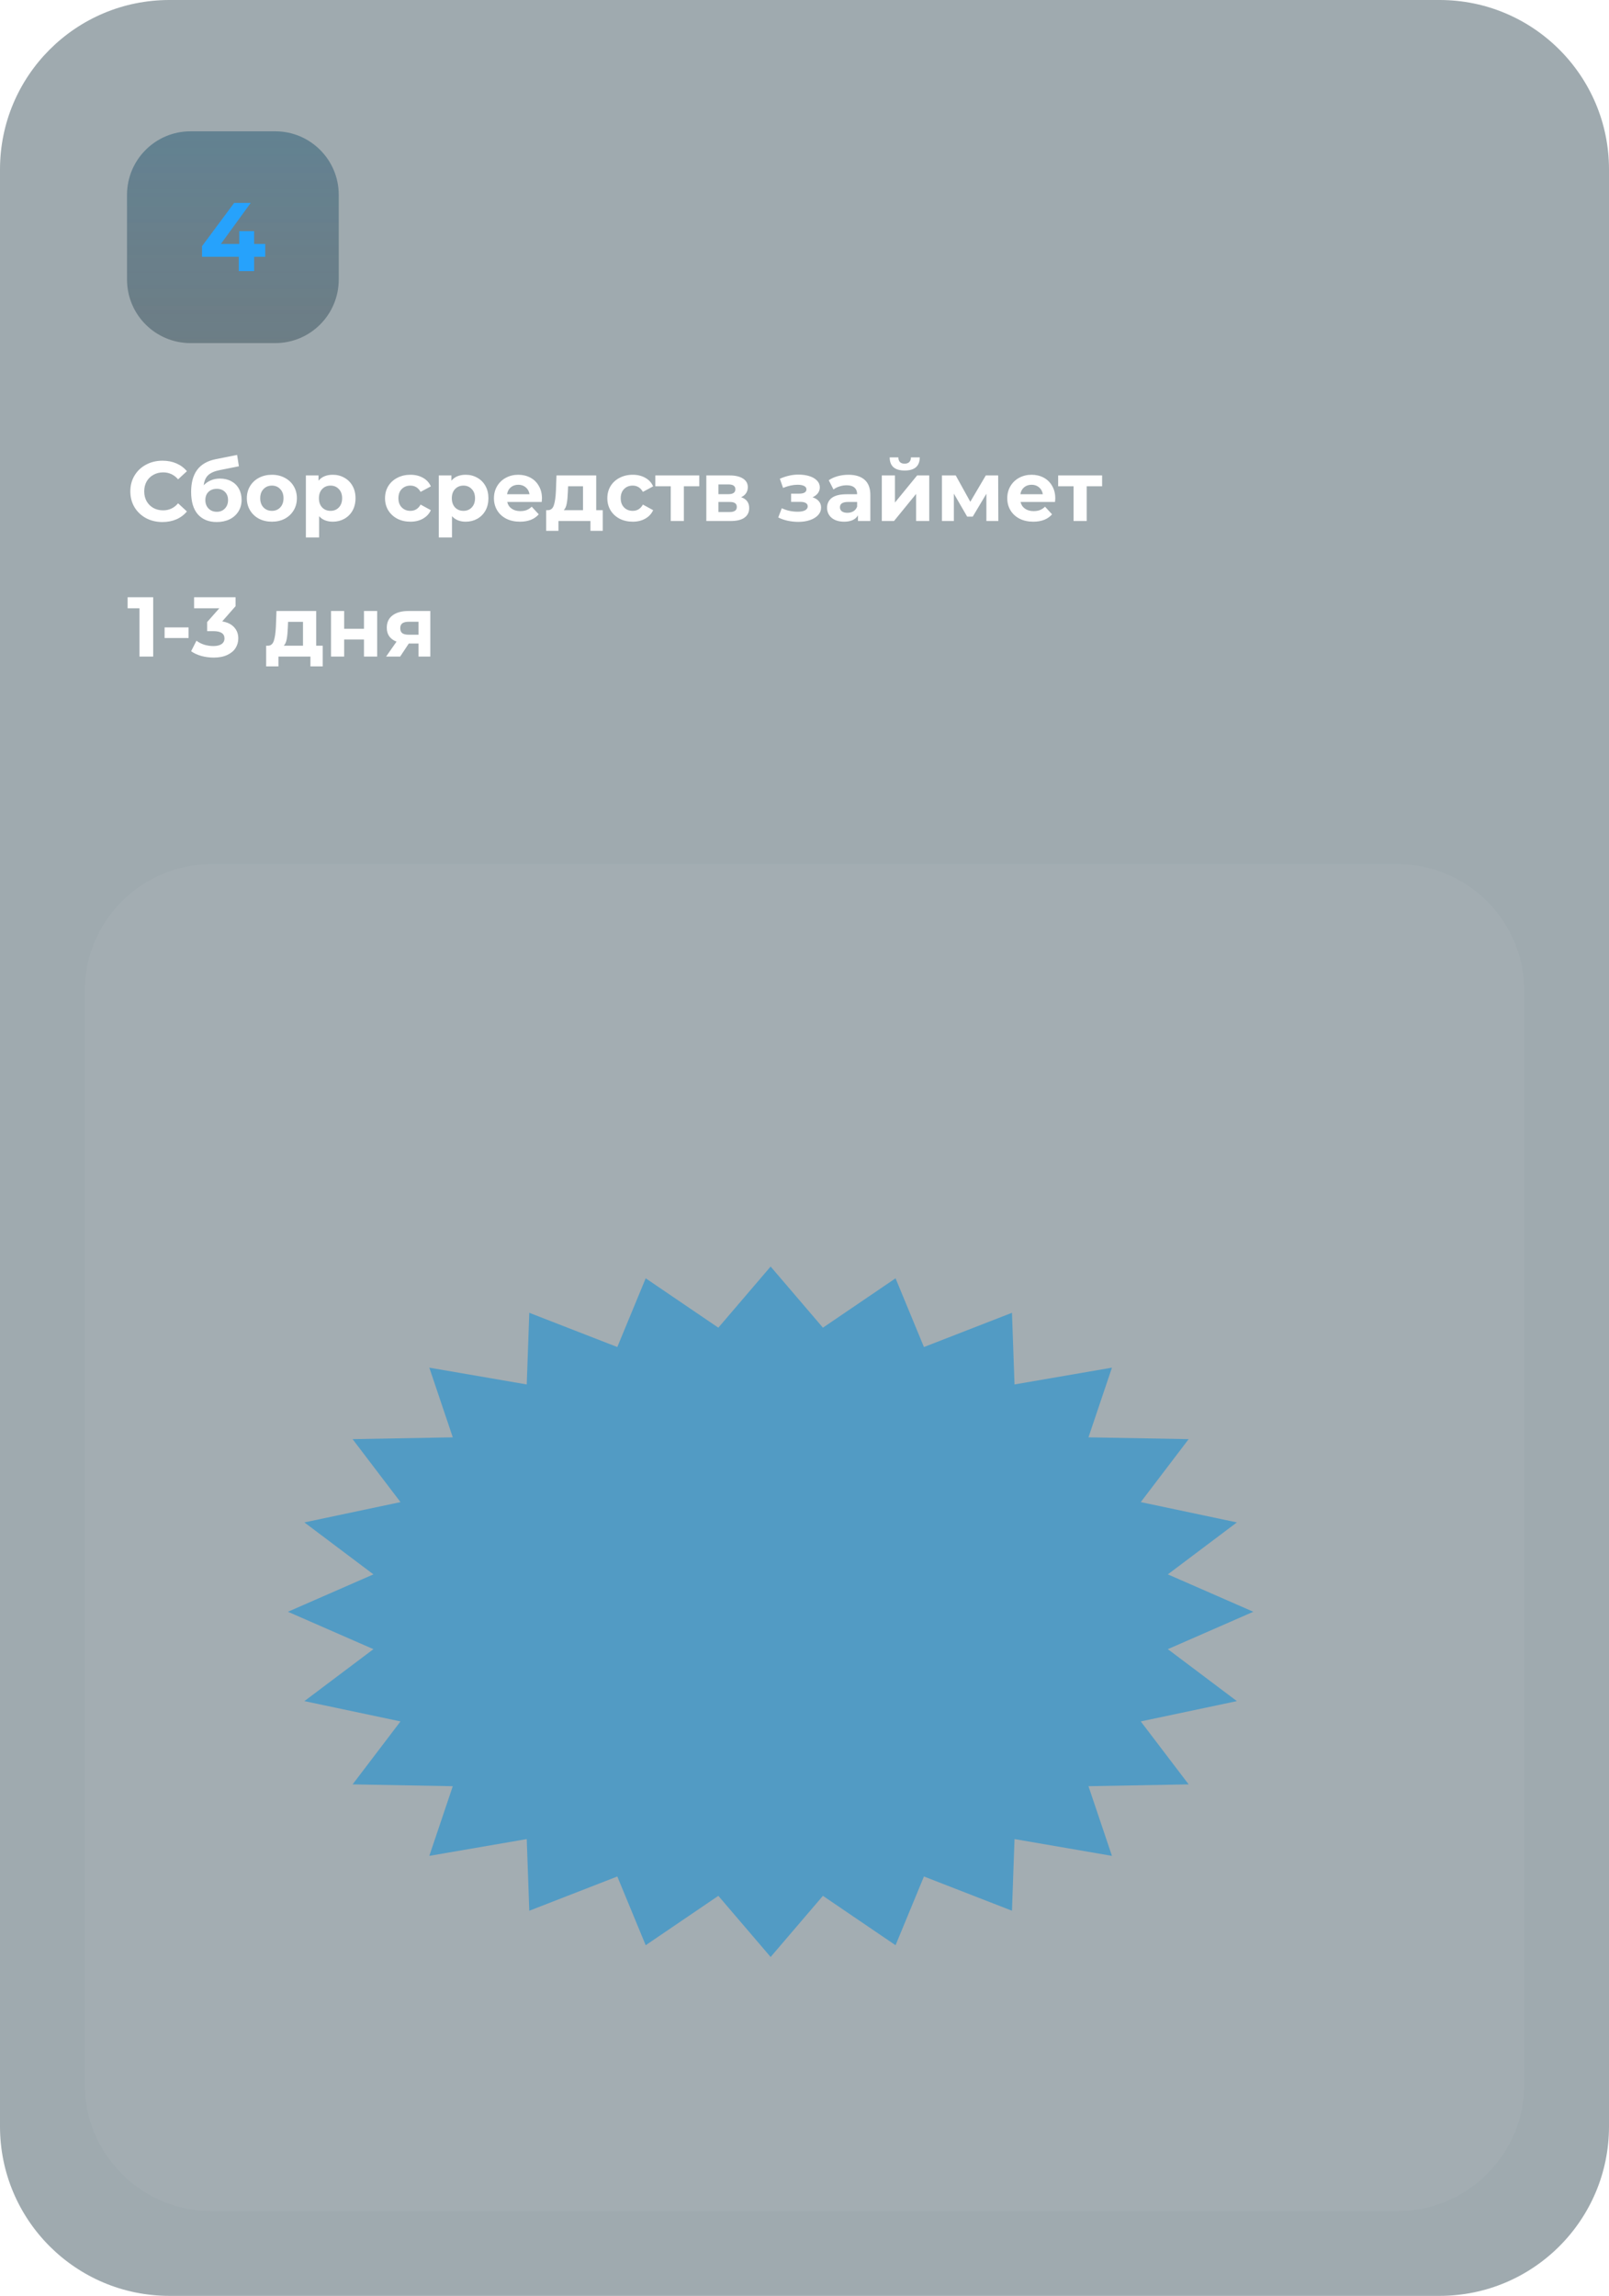 <?xml version="1.0" encoding="UTF-8"?> <svg xmlns="http://www.w3.org/2000/svg" width="380" height="542" viewBox="0 0 380 542" fill="none"> <g clip-path="url(#clip0)"> <path d="M340 0H40C17.909 0 0 17.909 0 40V502C0 524.091 17.909 542 40 542H340C362.091 542 380 524.091 380 502V40C380 17.909 362.091 0 340 0Z" fill="#384E59" fill-opacity="0.48"></path> <path d="M38.361 123.24C36.934 123.24 35.641 122.933 34.481 122.32C33.334 121.693 32.427 120.833 31.761 119.74C31.107 118.633 30.781 117.387 30.781 116C30.781 114.613 31.107 113.373 31.761 112.28C32.427 111.173 33.334 110.313 34.481 109.7C35.641 109.073 36.941 108.76 38.381 108.76C39.594 108.76 40.687 108.973 41.661 109.4C42.647 109.827 43.474 110.44 44.141 111.24L42.061 113.16C41.114 112.067 39.941 111.52 38.541 111.52C37.674 111.52 36.901 111.713 36.221 112.1C35.541 112.473 35.007 113 34.621 113.68C34.247 114.36 34.061 115.133 34.061 116C34.061 116.867 34.247 117.64 34.621 118.32C35.007 119 35.541 119.533 36.221 119.92C36.901 120.293 37.674 120.48 38.541 120.48C39.941 120.48 41.114 119.927 42.061 118.82L44.141 120.74C43.474 121.553 42.647 122.173 41.661 122.6C40.674 123.027 39.574 123.24 38.361 123.24ZM51.939 112.98C52.966 112.98 53.866 113.193 54.639 113.62C55.413 114.033 56.006 114.62 56.419 115.38C56.846 116.14 57.059 117.02 57.059 118.02C57.059 119.047 56.806 119.96 56.299 120.76C55.806 121.547 55.113 122.16 54.219 122.6C53.326 123.027 52.313 123.24 51.179 123.24C49.299 123.24 47.819 122.64 46.739 121.44C45.673 120.227 45.139 118.453 45.139 116.12C45.139 113.96 45.606 112.24 46.539 110.96C47.486 109.667 48.933 108.82 50.879 108.42L55.999 107.4L56.419 110.08L51.899 110.98C50.673 111.22 49.759 111.62 49.159 112.18C48.573 112.74 48.226 113.533 48.119 114.56C48.586 114.053 49.146 113.667 49.799 113.4C50.453 113.12 51.166 112.98 51.939 112.98ZM51.199 120.82C51.999 120.82 52.639 120.56 53.119 120.04C53.613 119.52 53.859 118.86 53.859 118.06C53.859 117.247 53.613 116.6 53.119 116.12C52.639 115.64 51.999 115.4 51.199 115.4C50.386 115.4 49.733 115.64 49.239 116.12C48.746 116.6 48.499 117.247 48.499 118.06C48.499 118.873 48.753 119.54 49.259 120.06C49.766 120.567 50.413 120.82 51.199 120.82ZM64.216 123.16C63.083 123.16 62.063 122.927 61.156 122.46C60.263 121.98 59.563 121.32 59.056 120.48C58.55 119.64 58.296 118.687 58.296 117.62C58.296 116.553 58.55 115.6 59.056 114.76C59.563 113.92 60.263 113.267 61.156 112.8C62.063 112.32 63.083 112.08 64.216 112.08C65.35 112.08 66.363 112.32 67.256 112.8C68.15 113.267 68.85 113.92 69.356 114.76C69.863 115.6 70.116 116.553 70.116 117.62C70.116 118.687 69.863 119.64 69.356 120.48C68.85 121.32 68.15 121.98 67.256 122.46C66.363 122.927 65.35 123.16 64.216 123.16ZM64.216 120.6C65.016 120.6 65.67 120.333 66.176 119.8C66.696 119.253 66.956 118.527 66.956 117.62C66.956 116.713 66.696 115.993 66.176 115.46C65.67 114.913 65.016 114.64 64.216 114.64C63.416 114.64 62.756 114.913 62.236 115.46C61.716 115.993 61.456 116.713 61.456 117.62C61.456 118.527 61.716 119.253 62.236 119.8C62.756 120.333 63.416 120.6 64.216 120.6ZM78.602 112.08C79.602 112.08 80.509 112.313 81.322 112.78C82.149 113.233 82.796 113.88 83.262 114.72C83.729 115.547 83.962 116.513 83.962 117.62C83.962 118.727 83.729 119.7 83.262 120.54C82.796 121.367 82.149 122.013 81.322 122.48C80.509 122.933 79.602 123.16 78.602 123.16C77.229 123.16 76.149 122.727 75.362 121.86V126.88H72.242V112.24H75.222V113.48C75.996 112.547 77.122 112.08 78.602 112.08ZM78.062 120.6C78.862 120.6 79.516 120.333 80.022 119.8C80.542 119.253 80.802 118.527 80.802 117.62C80.802 116.713 80.542 115.993 80.022 115.46C79.516 114.913 78.862 114.64 78.062 114.64C77.262 114.64 76.602 114.913 76.082 115.46C75.576 115.993 75.322 116.713 75.322 117.62C75.322 118.527 75.576 119.253 76.082 119.8C76.602 120.333 77.262 120.6 78.062 120.6ZM96.933 123.16C95.786 123.16 94.753 122.927 93.833 122.46C92.926 121.98 92.213 121.32 91.693 120.48C91.186 119.64 90.933 118.687 90.933 117.62C90.933 116.553 91.186 115.6 91.693 114.76C92.213 113.92 92.926 113.267 93.833 112.8C94.753 112.32 95.786 112.08 96.933 112.08C98.066 112.08 99.053 112.32 99.893 112.8C100.747 113.267 101.367 113.94 101.754 114.82L99.333 116.12C98.773 115.133 97.966 114.64 96.913 114.64C96.1 114.64 95.426 114.907 94.893 115.44C94.36 115.973 94.093 116.7 94.093 117.62C94.093 118.54 94.36 119.267 94.893 119.8C95.426 120.333 96.1 120.6 96.913 120.6C97.98 120.6 98.786 120.107 99.333 119.12L101.754 120.44C101.367 121.293 100.747 121.96 99.893 122.44C99.053 122.92 98.066 123.16 96.933 123.16ZM109.989 112.08C110.989 112.08 111.896 112.313 112.709 112.78C113.536 113.233 114.183 113.88 114.649 114.72C115.116 115.547 115.349 116.513 115.349 117.62C115.349 118.727 115.116 119.7 114.649 120.54C114.183 121.367 113.536 122.013 112.709 122.48C111.896 122.933 110.989 123.16 109.989 123.16C108.616 123.16 107.536 122.727 106.749 121.86V126.88H103.629V112.24H106.609V113.48C107.383 112.547 108.509 112.08 109.989 112.08ZM109.449 120.6C110.249 120.6 110.903 120.333 111.409 119.8C111.929 119.253 112.189 118.527 112.189 117.62C112.189 116.713 111.929 115.993 111.409 115.46C110.903 114.913 110.249 114.64 109.449 114.64C108.649 114.64 107.989 114.913 107.469 115.46C106.963 115.993 106.709 116.713 106.709 117.62C106.709 118.527 106.963 119.253 107.469 119.8C107.989 120.333 108.649 120.6 109.449 120.6ZM127.996 117.66C127.996 117.7 127.976 117.98 127.936 118.5H119.796C119.943 119.167 120.289 119.693 120.836 120.08C121.383 120.467 122.063 120.66 122.876 120.66C123.436 120.66 123.929 120.58 124.356 120.42C124.796 120.247 125.203 119.98 125.576 119.62L127.236 121.42C126.223 122.58 124.743 123.16 122.796 123.16C121.583 123.16 120.509 122.927 119.576 122.46C118.643 121.98 117.923 121.32 117.416 120.48C116.909 119.64 116.656 118.687 116.656 117.62C116.656 116.567 116.903 115.62 117.396 114.78C117.903 113.927 118.589 113.267 119.456 112.8C120.336 112.32 121.316 112.08 122.396 112.08C123.449 112.08 124.403 112.307 125.256 112.76C126.109 113.213 126.776 113.867 127.256 114.72C127.749 115.56 127.996 116.54 127.996 117.66ZM122.416 114.44C121.709 114.44 121.116 114.64 120.636 115.04C120.156 115.44 119.863 115.987 119.756 116.68H125.056C124.949 116 124.656 115.46 124.176 115.06C123.696 114.647 123.109 114.44 122.416 114.44ZM142.35 120.44V125.32H139.45V123H131.89V125.32H128.99V120.44H129.43C130.097 120.427 130.557 120.033 130.81 119.26C131.063 118.487 131.223 117.387 131.29 115.96L131.43 112.24H140.81V120.44H142.35ZM134.11 116.18C134.07 117.273 133.983 118.167 133.85 118.86C133.73 119.553 133.497 120.08 133.15 120.44H137.69V114.8H134.17L134.11 116.18ZM149.434 123.16C148.287 123.16 147.254 122.927 146.334 122.46C145.427 121.98 144.714 121.32 144.194 120.48C143.687 119.64 143.434 118.687 143.434 117.62C143.434 116.553 143.687 115.6 144.194 114.76C144.714 113.92 145.427 113.267 146.334 112.8C147.254 112.32 148.287 112.08 149.434 112.08C150.567 112.08 151.554 112.32 152.394 112.8C153.247 113.267 153.867 113.94 154.254 114.82L151.834 116.12C151.274 115.133 150.467 114.64 149.414 114.64C148.6 114.64 147.927 114.907 147.394 115.44C146.86 115.973 146.594 116.7 146.594 117.62C146.594 118.54 146.86 119.267 147.394 119.8C147.927 120.333 148.6 120.6 149.414 120.6C150.48 120.6 151.287 120.107 151.834 119.12L154.254 120.44C153.867 121.293 153.247 121.96 152.394 122.44C151.554 122.92 150.567 123.16 149.434 123.16ZM165.15 114.8H161.51V123H158.41V114.8H154.77V112.24H165.15V114.8ZM175.034 117.38C176.3 117.807 176.934 118.66 176.934 119.94C176.934 120.913 176.567 121.667 175.834 122.2C175.1 122.733 174.007 123 172.554 123H166.814V112.24H172.314C173.66 112.24 174.714 112.487 175.474 112.98C176.234 113.46 176.613 114.14 176.613 115.02C176.613 115.553 176.474 116.027 176.194 116.44C175.927 116.84 175.54 117.153 175.034 117.38ZM169.674 116.66H172.034C173.127 116.66 173.674 116.273 173.674 115.5C173.674 114.74 173.127 114.36 172.034 114.36H169.674V116.66ZM172.294 120.88C173.44 120.88 174.014 120.487 174.014 119.7C174.014 119.287 173.88 118.987 173.614 118.8C173.347 118.6 172.927 118.5 172.354 118.5H169.674V120.88H172.294ZM191.899 117.4C192.539 117.6 193.032 117.907 193.379 118.32C193.739 118.733 193.919 119.227 193.919 119.8C193.919 120.48 193.686 121.08 193.219 121.6C192.752 122.107 192.112 122.5 191.299 122.78C190.486 123.06 189.566 123.2 188.539 123.2C187.699 123.2 186.872 123.113 186.059 122.94C185.246 122.767 184.492 122.507 183.799 122.16L184.639 119.98C185.772 120.527 187.026 120.8 188.399 120.8C189.132 120.8 189.706 120.693 190.119 120.48C190.546 120.253 190.759 119.94 190.759 119.54C190.759 119.193 190.612 118.933 190.319 118.76C190.026 118.573 189.599 118.48 189.039 118.48H186.839V116.54H188.759C189.306 116.54 189.726 116.453 190.019 116.28C190.312 116.107 190.459 115.853 190.459 115.52C190.459 115.173 190.272 114.907 189.899 114.72C189.539 114.533 189.019 114.44 188.339 114.44C187.299 114.44 186.166 114.687 184.939 115.18L184.179 113.02C185.672 112.367 187.126 112.04 188.539 112.04C189.512 112.04 190.379 112.16 191.139 112.4C191.912 112.64 192.519 112.993 192.959 113.46C193.399 113.913 193.619 114.447 193.619 115.06C193.619 115.567 193.466 116.027 193.159 116.44C192.852 116.84 192.432 117.16 191.899 117.4ZM200.369 112.08C202.035 112.08 203.315 112.48 204.209 113.28C205.102 114.067 205.549 115.26 205.549 116.86V123H202.629V121.66C202.042 122.66 200.949 123.16 199.349 123.16C198.522 123.16 197.802 123.02 197.189 122.74C196.589 122.46 196.129 122.073 195.809 121.58C195.489 121.087 195.329 120.527 195.329 119.9C195.329 118.9 195.702 118.113 196.449 117.54C197.209 116.967 198.375 116.68 199.949 116.68H202.429C202.429 116 202.222 115.48 201.809 115.12C201.395 114.747 200.775 114.56 199.949 114.56C199.375 114.56 198.809 114.653 198.249 114.84C197.702 115.013 197.235 115.253 196.849 115.56L195.729 113.38C196.315 112.967 197.015 112.647 197.829 112.42C198.655 112.193 199.502 112.08 200.369 112.08ZM200.129 121.06C200.662 121.06 201.135 120.94 201.549 120.7C201.962 120.447 202.255 120.08 202.429 119.6V118.5H200.289C199.009 118.5 198.369 118.92 198.369 119.76C198.369 120.16 198.522 120.48 198.829 120.72C199.149 120.947 199.582 121.06 200.129 121.06ZM208.259 112.24H211.359V118.64L216.599 112.24H219.459V123H216.359V116.6L211.139 123H208.259V112.24ZM213.659 111.08C211.312 111.08 210.132 110.047 210.119 107.98H212.159C212.172 108.447 212.299 108.813 212.539 109.08C212.792 109.333 213.159 109.46 213.639 109.46C214.119 109.46 214.485 109.333 214.739 109.08C215.005 108.813 215.139 108.447 215.139 107.98H217.219C217.205 110.047 216.019 111.08 213.659 111.08ZM232.958 123V116.56L229.738 121.96H228.418L225.278 116.54V123H222.458V112.24H225.718L229.158 118.46L232.818 112.24H235.738L235.778 123H232.958ZM249.227 117.66C249.227 117.7 249.207 117.98 249.167 118.5H241.027C241.173 119.167 241.52 119.693 242.067 120.08C242.613 120.467 243.293 120.66 244.107 120.66C244.667 120.66 245.16 120.58 245.587 120.42C246.027 120.247 246.433 119.98 246.807 119.62L248.467 121.42C247.453 122.58 245.973 123.16 244.027 123.16C242.813 123.16 241.74 122.927 240.807 122.46C239.873 121.98 239.153 121.32 238.647 120.48C238.14 119.64 237.887 118.687 237.887 117.62C237.887 116.567 238.133 115.62 238.627 114.78C239.133 113.927 239.82 113.267 240.687 112.8C241.567 112.32 242.547 112.08 243.627 112.08C244.68 112.08 245.633 112.307 246.487 112.76C247.34 113.213 248.007 113.867 248.487 114.72C248.98 115.56 249.227 116.54 249.227 117.66ZM243.647 114.44C242.94 114.44 242.347 114.64 241.867 115.04C241.387 115.44 241.093 115.987 240.987 116.68H246.287C246.18 116 245.887 115.46 245.407 115.06C244.927 114.647 244.34 114.44 243.647 114.44ZM260.287 114.8H256.647V123H253.547V114.8H249.907V112.24H260.287V114.8ZM36.181 141V155H32.941V143.6H30.141V141H36.181ZM38.873 148.12H44.533V150.62H38.873V148.12ZM52.477 146.7C53.703 146.9 54.644 147.36 55.297 148.08C55.95 148.787 56.277 149.667 56.277 150.72C56.277 151.533 56.063 152.287 55.637 152.98C55.21 153.66 54.557 154.207 53.677 154.62C52.81 155.033 51.743 155.24 50.477 155.24C49.49 155.24 48.517 155.113 47.557 154.86C46.61 154.593 45.803 154.22 45.137 153.74L46.397 151.26C46.93 151.66 47.544 151.973 48.237 152.2C48.944 152.413 49.663 152.52 50.397 152.52C51.21 152.52 51.85 152.367 52.317 152.06C52.783 151.74 53.017 151.293 53.017 150.72C53.017 149.573 52.144 149 50.397 149H48.917V146.86L51.797 143.6H45.837V141H55.637V143.1L52.477 146.7ZM76.217 152.44V157.32H73.317V155H65.757V157.32H62.857V152.44H63.297C63.964 152.427 64.424 152.033 64.677 151.26C64.93 150.487 65.09 149.387 65.157 147.96L65.297 144.24H74.677V152.44H76.217ZM67.977 148.18C67.937 149.273 67.85 150.167 67.717 150.86C67.597 151.553 67.364 152.08 67.017 152.44H71.557V146.8H68.037L67.977 148.18ZM78.18 144.24H81.28V148.44H85.96V144.24H89.08V155H85.96V150.98H81.28V155H78.18V144.24ZM101.627 144.24V155H98.847V151.92H96.547L94.507 155H91.187L93.647 151.48C92.9 151.187 92.327 150.767 91.927 150.22C91.54 149.66 91.347 148.987 91.347 148.2C91.347 146.933 91.8 145.96 92.707 145.28C93.627 144.587 94.887 144.24 96.487 144.24H101.627ZM96.547 146.78C95.88 146.78 95.374 146.9 95.027 147.14C94.694 147.38 94.527 147.767 94.527 148.3C94.527 148.833 94.687 149.227 95.007 149.48C95.34 149.72 95.84 149.84 96.507 149.84H98.847V146.78H96.547Z" fill="white"></path> <path d="M330 204H50C33.431 204 20 217.431 20 234V492C20 508.569 33.431 522 50 522H330C346.569 522 360 508.569 360 492V234C360 217.431 346.569 204 330 204Z" fill="white" fill-opacity="0.04"></path> <g filter="url(#filter0_i)"> <path d="M64 30H44C35.716 30 29 36.716 29 45V65C29 73.284 35.716 80 44 80H64C72.284 80 79 73.284 79 65V45C79 36.716 72.284 30 64 30Z" fill="#384E59" fill-opacity="0.48"></path> <path d="M64 30H44C35.716 30 29 36.716 29 45V65C29 73.284 35.716 80 44 80H64C72.284 80 79 73.284 79 65V45C79 36.716 72.284 30 64 30Z" fill="url(#paint0_linear)" fill-opacity="0.1"></path> <path d="M61.64 59.619H59.018V63H55.384V59.619H46.713V57.112L54.303 46.9H58.213L51.175 56.583H55.499V53.57H59.018V56.583H61.64V59.619Z" fill="#26A2FC"></path> </g> <g opacity="0.7" filter="url(#filter1_f)"> <path opacity="0.7" d="M182 299L194.35 313.434L211.505 301.777L218.21 318.004L239 309.919L239.601 326.834L262.61 322.871L257.067 339.32L280.727 339.75L269.417 354.613L292.116 359.406L275.811 371.671L296 380.5L275.811 389.329L292.116 401.594L269.417 406.387L280.727 421.25L257.067 421.68L262.61 438.129L239.601 434.166L239 451.081L218.21 442.996L211.505 459.223L194.35 447.566L182 462L169.65 447.566L152.495 459.223L145.79 442.996L125 451.081L124.399 434.166L101.39 438.129L106.933 421.68L83.273 421.25L94.582 406.387L71.885 401.594L88.189 389.329L68 380.5L88.189 371.671L71.885 359.406L94.582 354.613L83.273 339.75L106.933 339.32L101.39 322.871L124.399 326.834L125 309.919L145.79 318.004L152.495 301.777L169.65 313.434L182 299Z" fill="#0089D7"></path> </g> </g> <defs> <filter id="filter0_i" x="29" y="30" width="51" height="51" filterUnits="userSpaceOnUse" color-interpolation-filters="sRGB"> <feFlood flood-opacity="0" result="BackgroundImageFix"></feFlood> <feBlend mode="normal" in="SourceGraphic" in2="BackgroundImageFix" result="shape"></feBlend> <feColorMatrix in="SourceAlpha" type="matrix" values="0 0 0 0 0 0 0 0 0 0 0 0 0 0 0 0 0 0 127 0" result="hardAlpha"></feColorMatrix> <feOffset dx="1" dy="1"></feOffset> <feGaussianBlur stdDeviation="2"></feGaussianBlur> <feComposite in2="hardAlpha" operator="arithmetic" k2="-1" k3="1"></feComposite> <feColorMatrix type="matrix" values="0 0 0 0 1 0 0 0 0 1 0 0 0 0 1 0 0 0 0.05 0"></feColorMatrix> <feBlend mode="normal" in2="shape" result="effect1_innerShadow"></feBlend> </filter> <filter id="filter1_f" x="-32" y="199" width="428" height="363" filterUnits="userSpaceOnUse" color-interpolation-filters="sRGB"> <feFlood flood-opacity="0" result="BackgroundImageFix"></feFlood> <feBlend mode="normal" in="SourceGraphic" in2="BackgroundImageFix" result="shape"></feBlend> <feGaussianBlur stdDeviation="50" result="effect1_foregroundBlur"></feGaussianBlur> </filter> <linearGradient id="paint0_linear" x1="54" y1="30" x2="54" y2="80" gradientUnits="userSpaceOnUse"> <stop stop-color="#00A3FF"></stop> <stop offset="1" stop-color="#26A2FC" stop-opacity="0"></stop> </linearGradient> <clipPath id="clip0"> <rect width="380" height="542" fill="white"></rect> </clipPath> </defs> </svg> 
